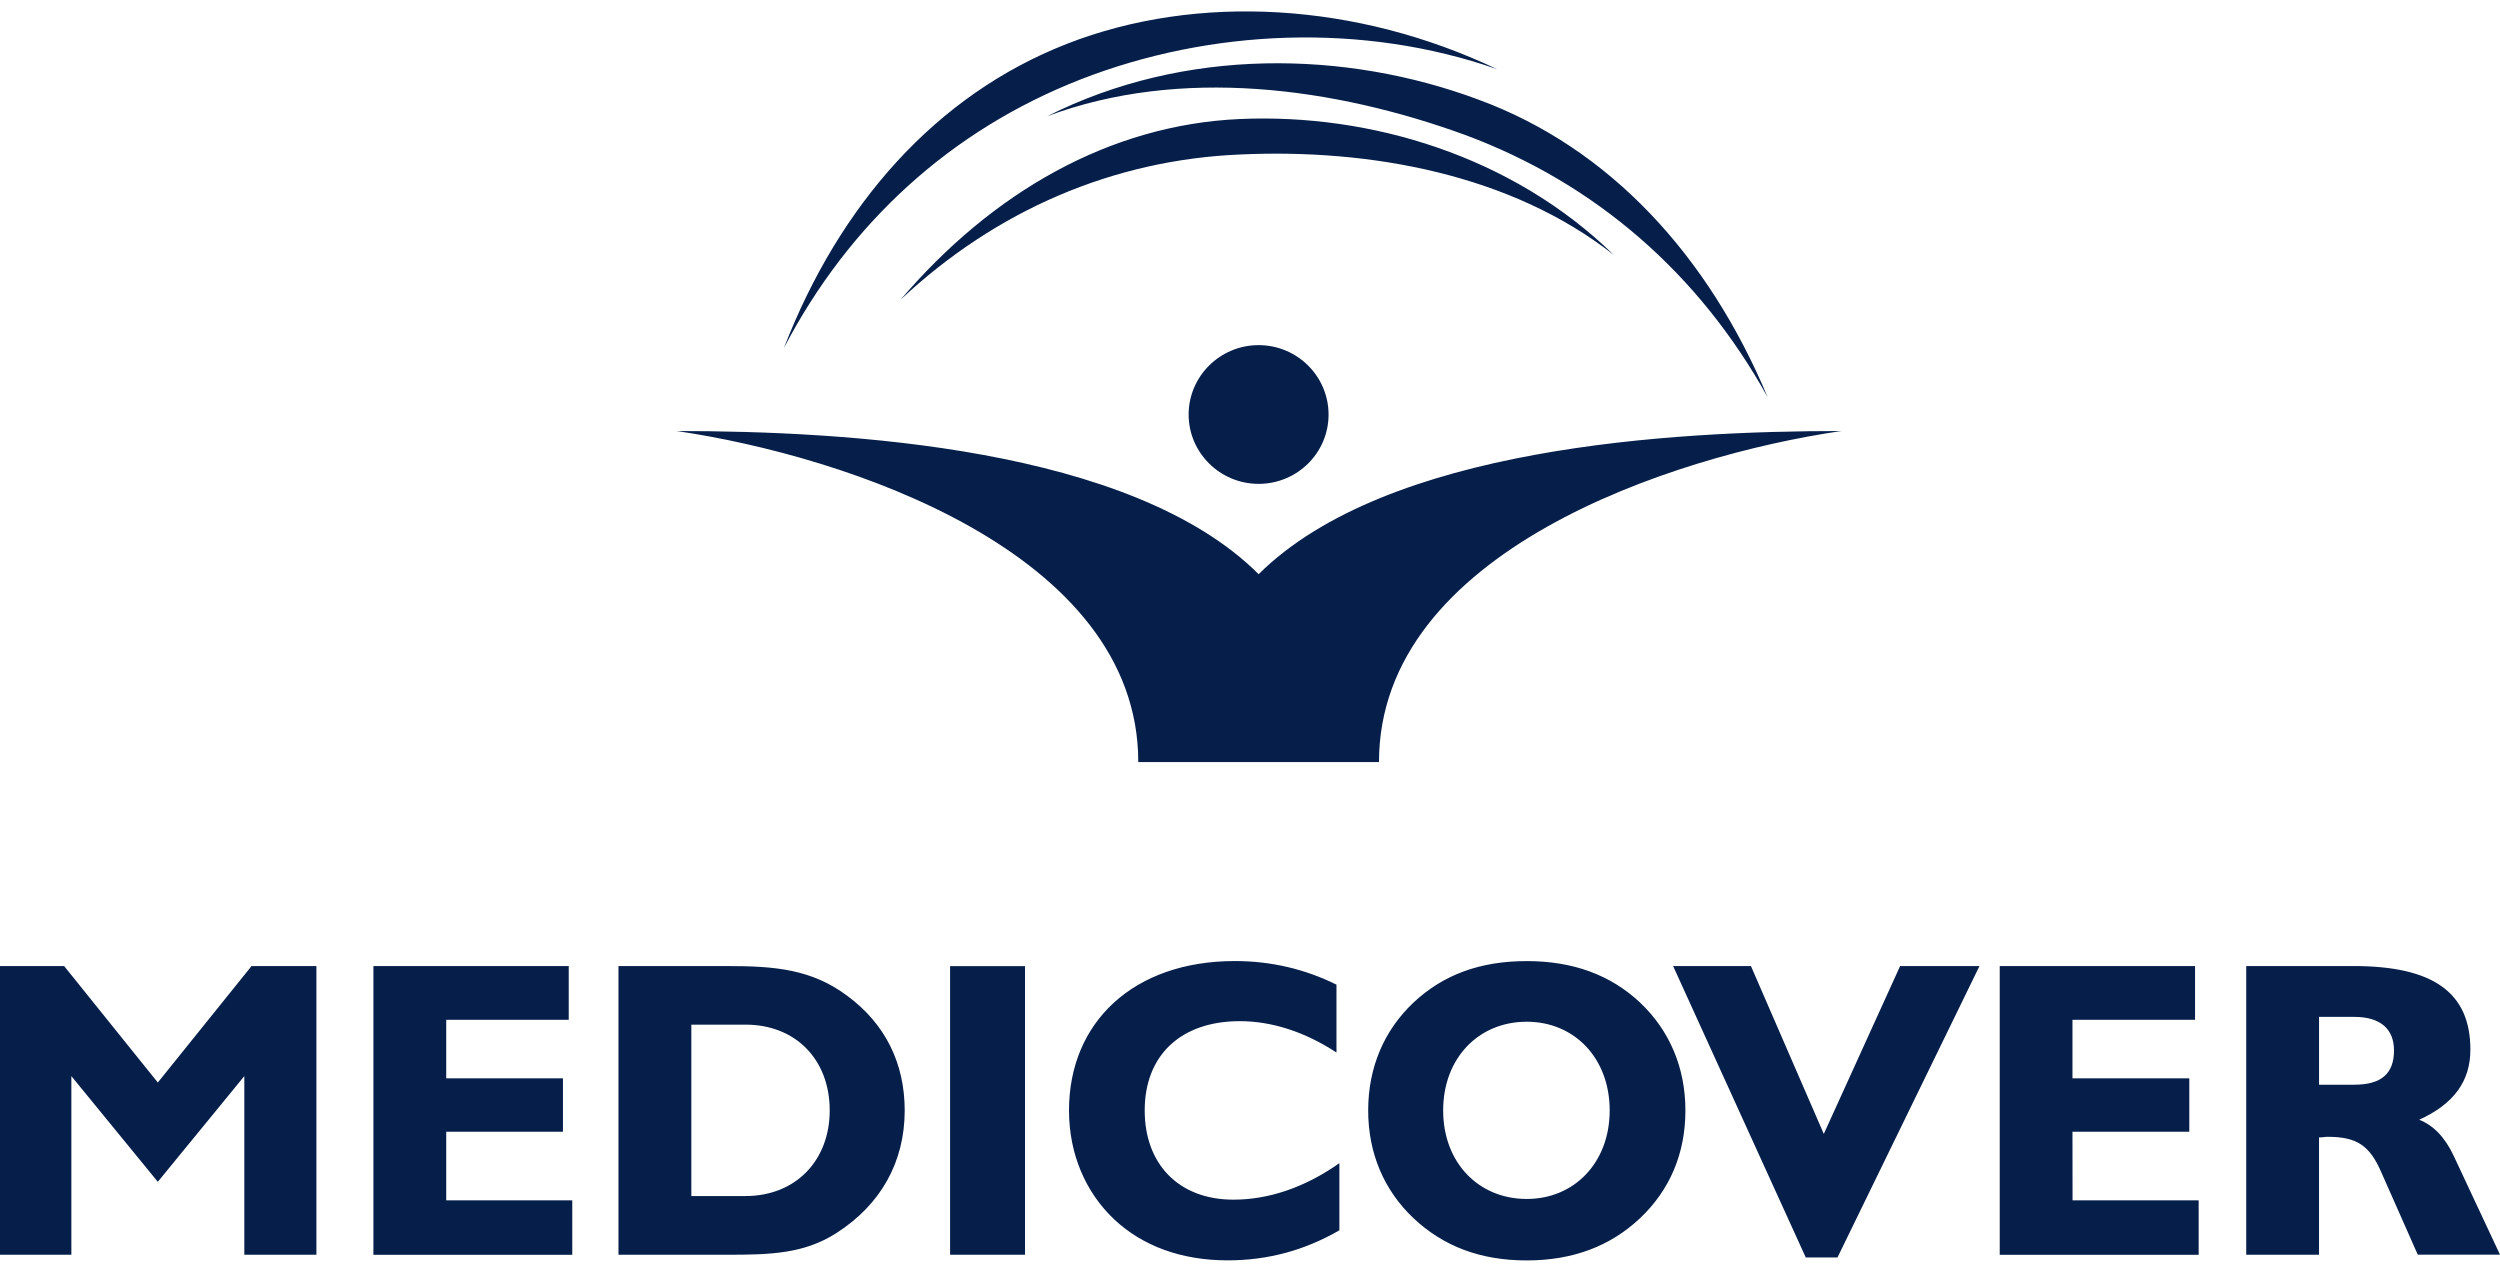 <svg width="110" height="56" viewBox="0 0 110 56" fill="none" xmlns="http://www.w3.org/2000/svg">
  <path d="M60.676 33.53C60.676 24.28 73.574 20.052 81.017 18.965C73.541 18.965 61.026 19.669 55.38 25.264C49.77 19.669 37.218 18.965 29.773 18.965C37.187 20.051 50.084 24.278 50.084 33.53H60.676ZM55.38 15.186C57.078 15.186 58.457 16.557 58.457 18.241C58.457 19.923 57.08 21.29 55.38 21.29C53.681 21.29 52.3 19.921 52.3 18.241C52.299 16.557 53.681 15.186 55.38 15.186ZM54.547 5.237C48.832 5.493 43.667 8.449 39.625 13.187C43.827 9.247 48.995 7.021 54.607 6.796C60.258 6.541 66.481 7.654 71.005 11.217C66.547 6.859 60.286 4.982 54.547 5.237ZM46.941 1.93C41.166 4.191 36.93 9.018 34.49 15.316C37.379 9.782 41.867 5.716 47.55 3.493C53.262 1.267 59.97 0.98 65.872 3.044C59.74 0.122 52.713 -0.324 46.941 1.93ZM65.037 4.378C70.845 6.509 75.18 11.276 77.777 17.477C74.762 12.039 70.203 8.066 64.459 5.935C58.716 3.843 51.948 2.919 46.075 5.115C52.142 2.058 59.228 2.216 65.037 4.378Z" fill="#061F4A" />
  <path d="M6.944 47.631L2.822 42.507H0V55.209H3.14V47.349L6.944 52L10.75 47.349V55.209H13.922V42.507H11.068L6.944 47.631ZM19.634 49.797H24.77V47.446H19.634V44.87H25.024V42.508H16.43V55.21H25.18V52.815H19.634V49.797ZM32.798 52.626H30.419V45.084H32.798C35.018 45.084 36.507 46.629 36.507 48.86C36.507 51.055 35.018 52.626 32.798 52.626ZM37.297 43.829C35.711 42.634 34.063 42.507 32.001 42.507H27.213V55.209H32.001C33.877 55.209 35.366 55.171 36.791 54.262C38.761 53.005 39.807 51.121 39.807 48.86C39.806 46.779 38.95 45.056 37.297 43.829ZM41.804 55.209H45.101V42.51H41.804V55.209ZM50.367 48.86C50.367 46.437 51.95 44.931 54.554 44.931C55.95 44.931 57.411 45.397 58.805 46.311V43.325C57.411 42.634 55.915 42.286 54.333 42.286C49.86 42.286 47.036 44.989 47.036 48.858C47.036 50.773 47.765 52.469 49.034 53.661C50.274 54.823 51.985 55.456 54.016 55.456C55.794 55.456 57.411 55.012 58.933 54.133V51.179C57.412 52.251 55.821 52.785 54.272 52.785C51.861 52.785 50.367 51.217 50.367 48.86ZM67.178 52.754C65.053 52.754 63.499 51.154 63.499 48.859C63.499 46.561 65.053 44.956 67.178 44.956C69.272 44.956 70.826 46.558 70.826 48.859C70.826 51.152 69.272 52.754 67.178 52.754ZM67.178 42.288C65.118 42.288 63.499 42.891 62.196 44.11C60.896 45.337 60.2 46.973 60.2 48.86C60.2 50.742 60.896 52.374 62.196 53.603C63.499 54.826 65.118 55.459 67.178 55.459C69.207 55.459 70.859 54.828 72.16 53.603C73.458 52.374 74.158 50.775 74.158 48.86C74.158 46.973 73.458 45.337 72.16 44.11C70.858 42.891 69.207 42.288 67.178 42.288ZM80.247 49.892L77.042 42.507H73.617L79.454 55.329H80.849L87.097 42.507H83.605L80.247 49.892ZM91.189 49.797H96.329V47.446H91.189V44.87H96.582V42.508H87.988V55.21H96.741V52.815H91.192L91.189 49.797ZM103.591 47.727H102.038V44.743H103.591C104.77 44.743 105.336 45.304 105.336 46.219C105.336 47.224 104.795 47.727 103.591 47.727ZM107.968 50.868C107.584 50.047 107.078 49.517 106.445 49.269C107.968 48.575 108.697 47.573 108.697 46.184C108.697 43.639 107.016 42.506 103.555 42.506H98.834V55.207H102.037V50.047C102.197 50.047 102.289 50.02 102.418 50.02C103.688 50.02 104.258 50.392 104.768 51.559L106.382 55.206H110L107.968 50.868Z" fill="#061F4A" />
</svg>
